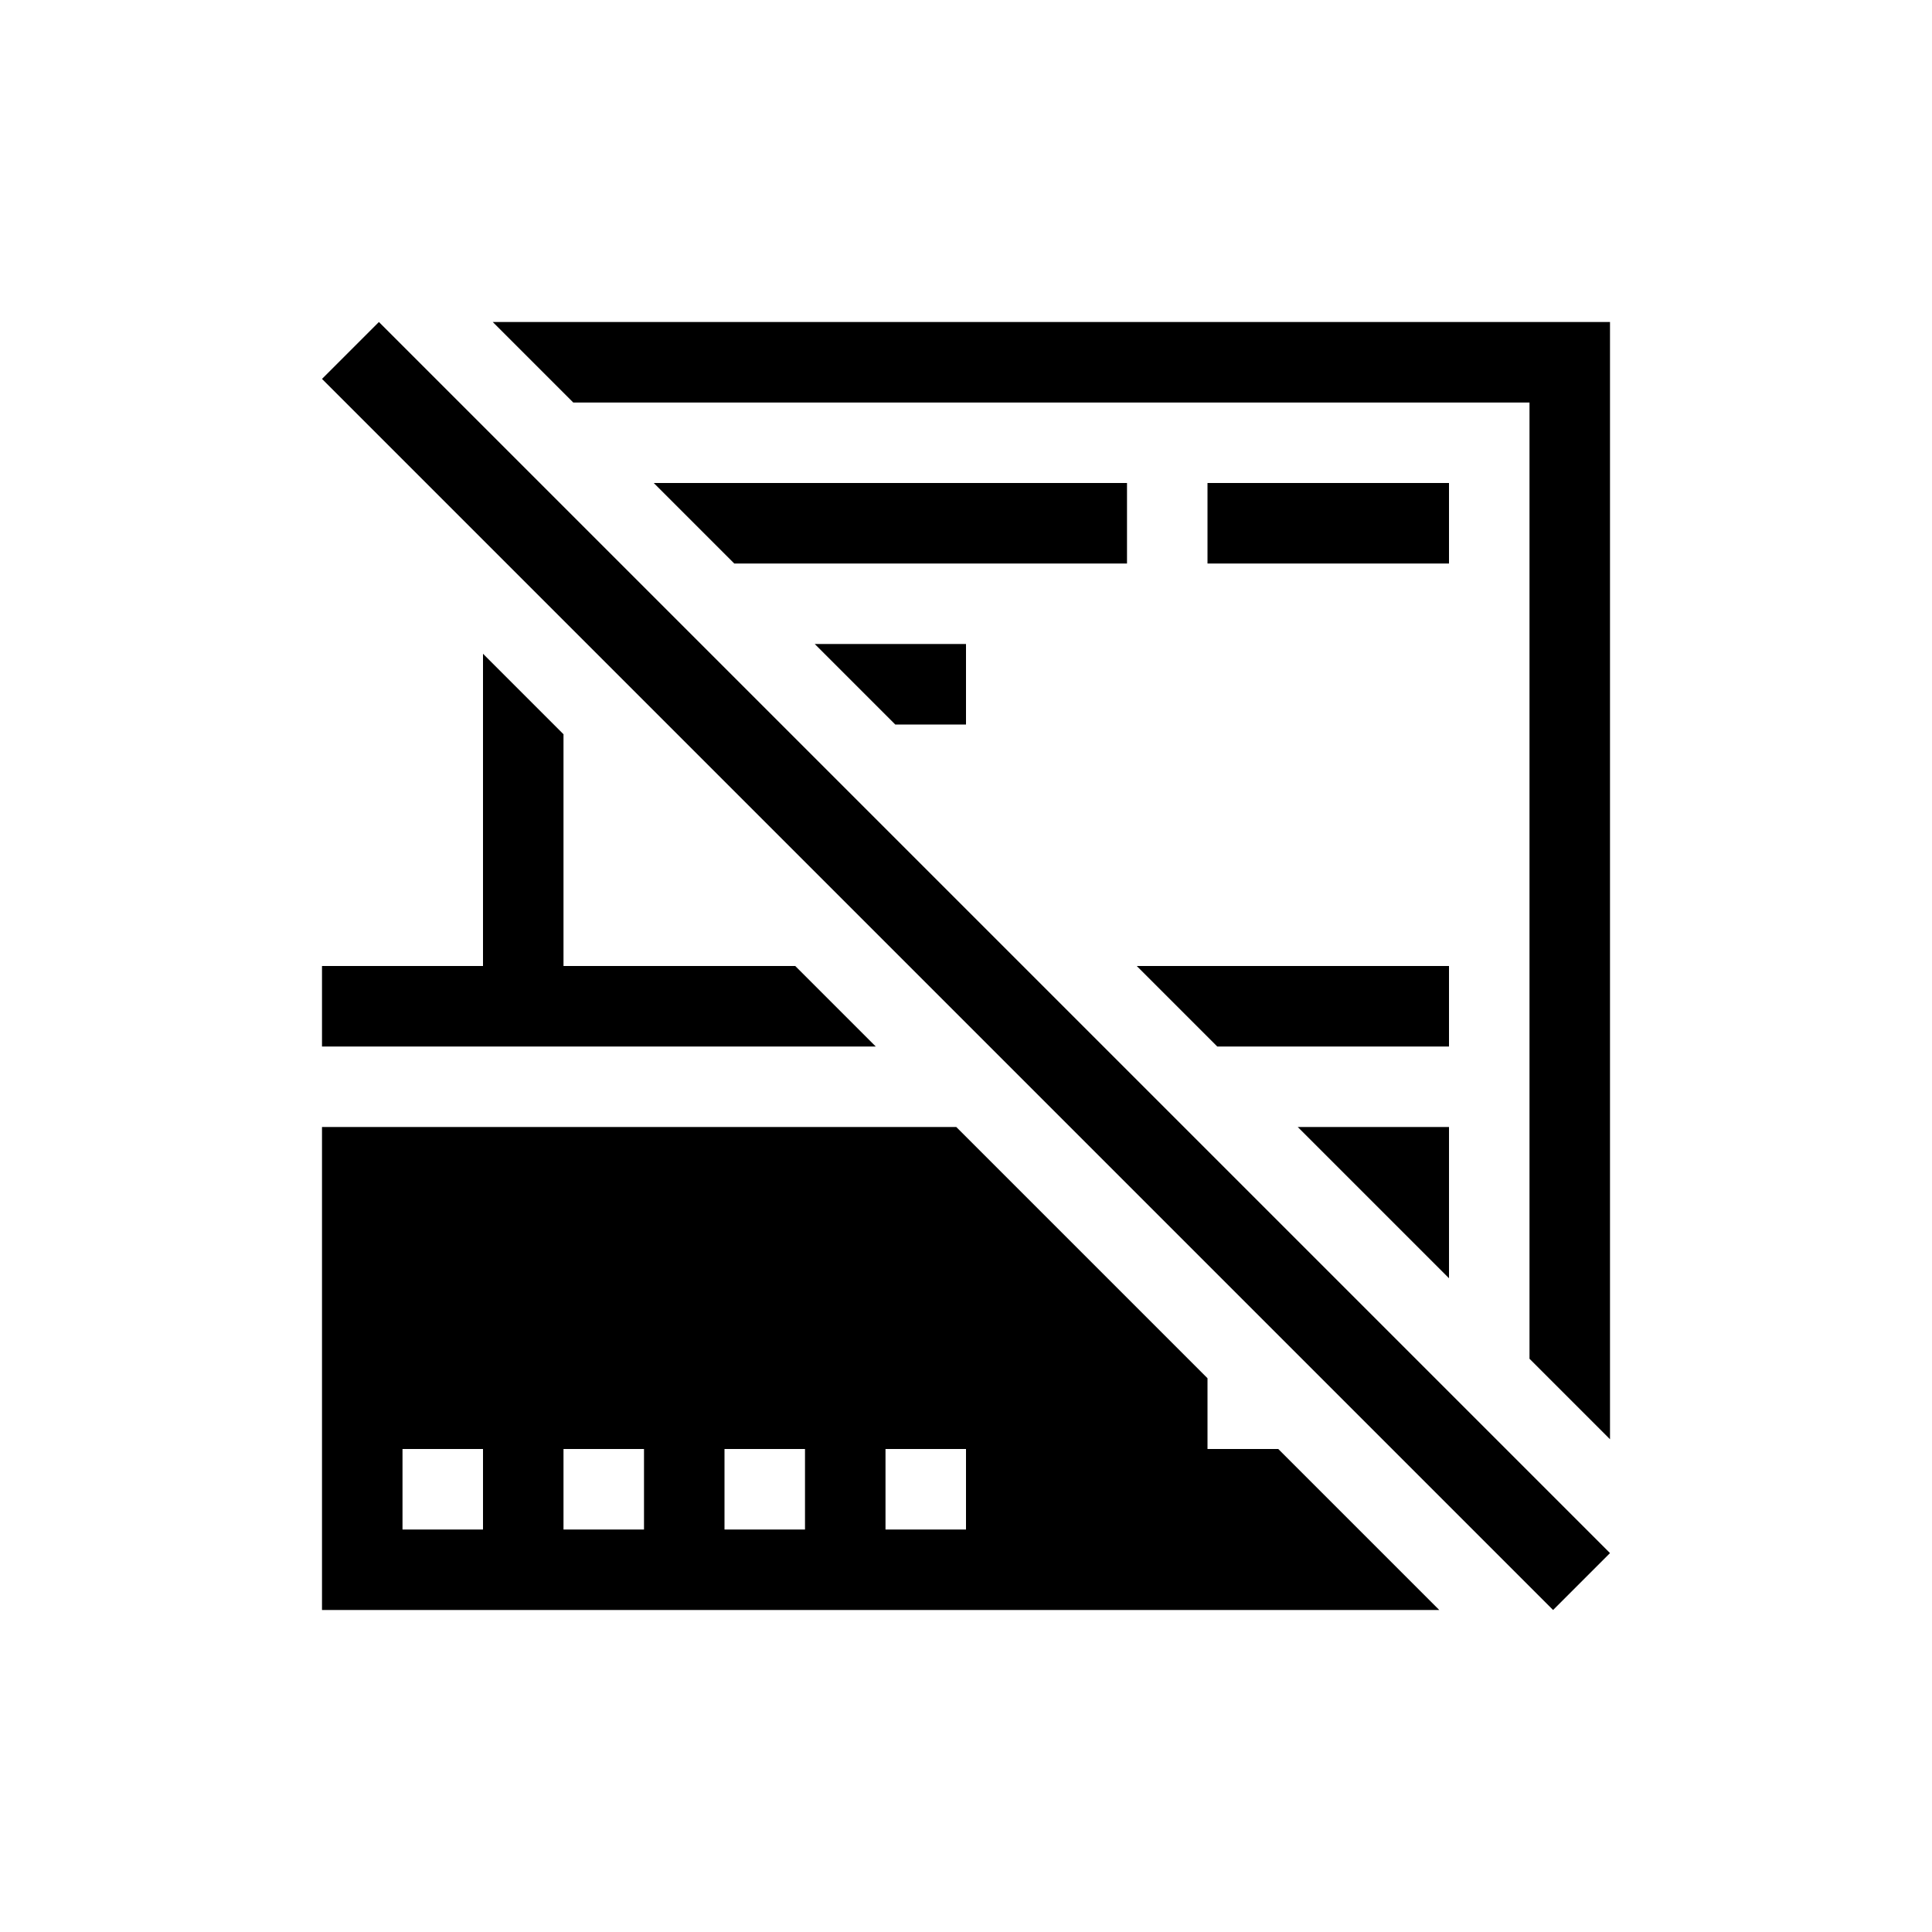 <svg width="24" height="24" viewBox="0 0 24 24" xmlns="http://www.w3.org/2000/svg">
 <style type="text/css">.ColorScheme-Text {
            color:#d8dee9;
        }
        .ColorScheme-NegativeText {
            color:#bf616a;
        }</style>
 <g transform="translate(1,1)" fill="currentColor">
  <path class="ColorScheme-Text" d="m5.121 3 1 1h11.879v11.879l1 1v-13.879h-13.879zm2 2 1 1h4.879v-1h-5.879zm2 2 1 1h0.879v-1h-1.879zm-4.121 0.121v3.879h-2v1h6.879l-1-1h-2.879v-2.879l-1-1zm8.121 3.879 1 1h2.879v-1h-3.879zm-10.121 2v6h13.879l-2-2h-0.879v-0.879l-3.121-3.121h-7.879zm12.121 0 1.879 1.879v-1.879h-1.879zm-11.121 4h1v1h-1v-1zm2 0h1v1h-1v-1zm2 0h1v1h-1v-1zm2 0h1v1h-1v-1z"/>
  <path class="ColorScheme-NegativeText" d="m3.707 3-0.707 0.707 15.293 15.293 0.707-0.707-15.293-15.293zm10.293 2v1h3v-1h-3z"/>
 </g>
</svg>
